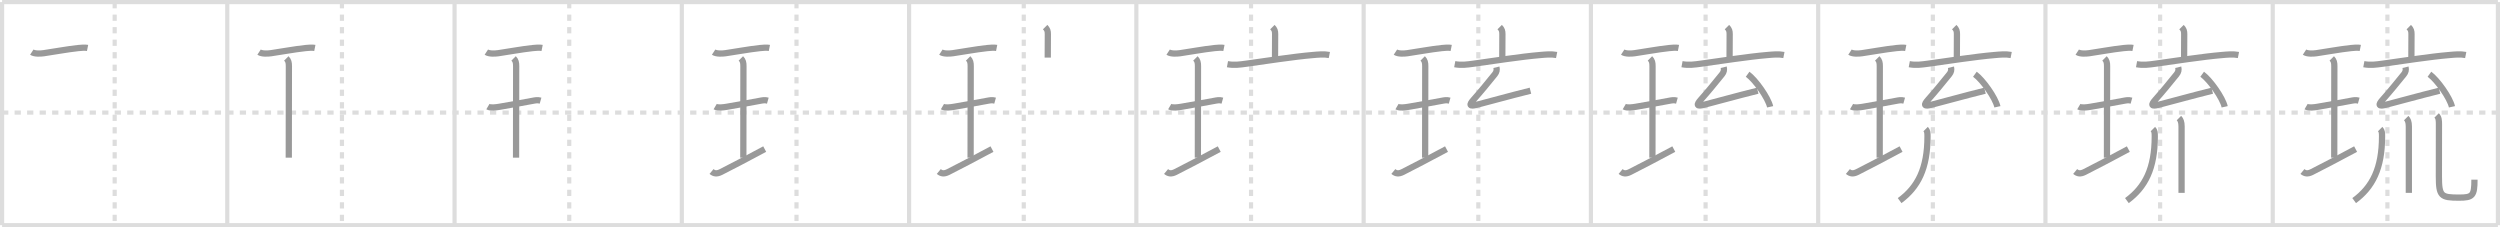 <svg width="1199px" height="109px" viewBox="0 0 1199 109" xmlns="http://www.w3.org/2000/svg" xmlns:xlink="http://www.w3.org/1999/xlink" xml:space="preserve" version="1.1" baseProfile="full">
<line x1="1" y1="1" x2="1198" y2="1" style="stroke:#ddd;stroke-width:2"></line>
<line x1="1" y1="1" x2="1" y2="108" style="stroke:#ddd;stroke-width:2"></line>
<line x1="1" y1="108" x2="1198" y2="108" style="stroke:#ddd;stroke-width:2"></line>
<line x1="1198" y1="1" x2="1198" y2="108" style="stroke:#ddd;stroke-width:2"></line>
<line x1="109" y1="1" x2="109" y2="108" style="stroke:#ddd;stroke-width:2"></line>
<line x1="218" y1="1" x2="218" y2="108" style="stroke:#ddd;stroke-width:2"></line>
<line x1="327" y1="1" x2="327" y2="108" style="stroke:#ddd;stroke-width:2"></line>
<line x1="436" y1="1" x2="436" y2="108" style="stroke:#ddd;stroke-width:2"></line>
<line x1="545" y1="1" x2="545" y2="108" style="stroke:#ddd;stroke-width:2"></line>
<line x1="654" y1="1" x2="654" y2="108" style="stroke:#ddd;stroke-width:2"></line>
<line x1="763" y1="1" x2="763" y2="108" style="stroke:#ddd;stroke-width:2"></line>
<line x1="872" y1="1" x2="872" y2="108" style="stroke:#ddd;stroke-width:2"></line>
<line x1="981" y1="1" x2="981" y2="108" style="stroke:#ddd;stroke-width:2"></line>
<line x1="1090" y1="1" x2="1090" y2="108" style="stroke:#ddd;stroke-width:2"></line>
<line x1="1" y1="54" x2="1198" y2="54" style="stroke:#ddd;stroke-width:2;stroke-dasharray:3 3"></line>
<line x1="55" y1="1" x2="55" y2="108" style="stroke:#ddd;stroke-width:2;stroke-dasharray:3 3"></line>
<line x1="164" y1="1" x2="164" y2="108" style="stroke:#ddd;stroke-width:2;stroke-dasharray:3 3"></line>
<line x1="273" y1="1" x2="273" y2="108" style="stroke:#ddd;stroke-width:2;stroke-dasharray:3 3"></line>
<line x1="382" y1="1" x2="382" y2="108" style="stroke:#ddd;stroke-width:2;stroke-dasharray:3 3"></line>
<line x1="491" y1="1" x2="491" y2="108" style="stroke:#ddd;stroke-width:2;stroke-dasharray:3 3"></line>
<line x1="600" y1="1" x2="600" y2="108" style="stroke:#ddd;stroke-width:2;stroke-dasharray:3 3"></line>
<line x1="709" y1="1" x2="709" y2="108" style="stroke:#ddd;stroke-width:2;stroke-dasharray:3 3"></line>
<line x1="818" y1="1" x2="818" y2="108" style="stroke:#ddd;stroke-width:2;stroke-dasharray:3 3"></line>
<line x1="927" y1="1" x2="927" y2="108" style="stroke:#ddd;stroke-width:2;stroke-dasharray:3 3"></line>
<line x1="1036" y1="1" x2="1036" y2="108" style="stroke:#ddd;stroke-width:2;stroke-dasharray:3 3"></line>
<line x1="1145" y1="1" x2="1145" y2="108" style="stroke:#ddd;stroke-width:2;stroke-dasharray:3 3"></line>
<path d="M15.25,25c1.36,0.89,4.16,0.74,5.71,0.52c3.76-0.52,11.34-1.92,16.56-2.47c1.24-0.13,3.23-0.31,4.48-0.06" style="fill:none;stroke:#999;stroke-width:3"></path>

<path d="M124.25,25c1.36,0.89,4.16,0.74,5.71,0.52c3.76-0.52,11.34-1.92,16.56-2.47c1.24-0.13,3.23-0.31,4.48-0.06" style="fill:none;stroke:#999;stroke-width:3"></path>
<path d="M137.32,28.02c1.02,1.02,1.23,1.98,1.23,3.73c0,5.95-0.05,37.68-0.05,43.88" style="fill:none;stroke:#999;stroke-width:3"></path>

<path d="M233.25,25c1.36,0.89,4.16,0.74,5.71,0.52c3.76-0.52,11.34-1.92,16.56-2.47c1.24-0.13,3.23-0.31,4.48-0.06" style="fill:none;stroke:#999;stroke-width:3"></path>
<path d="M246.32,28.02c1.02,1.02,1.23,1.98,1.23,3.73c0,5.95-0.05,37.68-0.05,43.88" style="fill:none;stroke:#999;stroke-width:3"></path>
<path d="M234.0,51.12c1.31,0.77,4.05,0.33,5.5,0.1c3.64-0.58,11.5-2.07,15.76-2.83c1.5-0.27,2.49-0.53,3.99-0.11" style="fill:none;stroke:#999;stroke-width:3"></path>

<path d="M342.25,25c1.36,0.89,4.16,0.74,5.71,0.52c3.76-0.52,11.34-1.92,16.56-2.47c1.24-0.13,3.23-0.31,4.48-0.06" style="fill:none;stroke:#999;stroke-width:3"></path>
<path d="M355.32,28.02c1.02,1.02,1.23,1.98,1.23,3.73c0,5.95-0.05,37.68-0.05,43.88" style="fill:none;stroke:#999;stroke-width:3"></path>
<path d="M343.0,51.12c1.31,0.77,4.05,0.33,5.5,0.1c3.64-0.58,11.5-2.07,15.76-2.83c1.5-0.27,2.49-0.53,3.99-0.11" style="fill:none;stroke:#999;stroke-width:3"></path>
<path d="M341.25,82.25c1.2,1,2.47,1.27,4.52,0.25c6.51-3.25,11.55-6,20.98-11" style="fill:none;stroke:#999;stroke-width:3"></path>

<path d="M451.25,25c1.36,0.89,4.16,0.74,5.71,0.52c3.76-0.52,11.34-1.92,16.56-2.47c1.24-0.13,3.23-0.31,4.48-0.06" style="fill:none;stroke:#999;stroke-width:3"></path>
<path d="M464.32,28.02c1.02,1.02,1.23,1.98,1.23,3.73c0,5.95-0.05,37.68-0.05,43.88" style="fill:none;stroke:#999;stroke-width:3"></path>
<path d="M452.0,51.12c1.31,0.77,4.05,0.33,5.5,0.1c3.64-0.58,11.5-2.07,15.76-2.83c1.5-0.27,2.49-0.53,3.99-0.11" style="fill:none;stroke:#999;stroke-width:3"></path>
<path d="M450.25,82.25c1.2,1,2.47,1.27,4.52,0.25c6.51-3.25,11.55-6,20.98-11" style="fill:none;stroke:#999;stroke-width:3"></path>
<path d="M501.25,13c1.06,1.06,1.3,1.88,1.3,3.37c0,3.06-0.05,8.97-0.05,11.26" style="fill:none;stroke:#999;stroke-width:3"></path>

<path d="M560.25,25c1.36,0.89,4.16,0.74,5.71,0.52c3.76-0.52,11.34-1.92,16.56-2.47c1.24-0.13,3.23-0.31,4.48-0.06" style="fill:none;stroke:#999;stroke-width:3"></path>
<path d="M573.32,28.02c1.02,1.02,1.23,1.98,1.23,3.73c0,5.95-0.05,37.68-0.05,43.88" style="fill:none;stroke:#999;stroke-width:3"></path>
<path d="M561.0,51.12c1.31,0.77,4.05,0.33,5.5,0.1c3.64-0.58,11.5-2.07,15.76-2.83c1.5-0.27,2.49-0.53,3.99-0.11" style="fill:none;stroke:#999;stroke-width:3"></path>
<path d="M559.25,82.25c1.2,1,2.47,1.27,4.52,0.25c6.51-3.25,11.55-6,20.98-11" style="fill:none;stroke:#999;stroke-width:3"></path>
<path d="M610.25,13c1.06,1.06,1.3,1.88,1.3,3.37c0,3.06-0.05,8.97-0.05,11.26" style="fill:none;stroke:#999;stroke-width:3"></path>
<path d="M588.69,30.78c3.19,0.59,5.86,0.2,9.09-0.24c8.55-1.18,22.81-3.4,31.85-4.15c2.62-0.22,5.34-0.52,7.93-0.01" style="fill:none;stroke:#999;stroke-width:3"></path>

<path d="M669.25,25c1.36,0.89,4.16,0.74,5.71,0.52c3.76-0.52,11.34-1.92,16.56-2.47c1.24-0.13,3.23-0.31,4.48-0.06" style="fill:none;stroke:#999;stroke-width:3"></path>
<path d="M682.32,28.02c1.02,1.02,1.23,1.98,1.23,3.73c0,5.95-0.05,37.68-0.05,43.88" style="fill:none;stroke:#999;stroke-width:3"></path>
<path d="M670.0,51.12c1.31,0.77,4.05,0.33,5.5,0.1c3.64-0.58,11.5-2.07,15.76-2.83c1.5-0.27,2.49-0.53,3.99-0.11" style="fill:none;stroke:#999;stroke-width:3"></path>
<path d="M668.25,82.25c1.2,1,2.47,1.27,4.52,0.25c6.51-3.25,11.55-6,20.98-11" style="fill:none;stroke:#999;stroke-width:3"></path>
<path d="M719.25,13c1.06,1.06,1.3,1.88,1.3,3.37c0,3.06-0.05,8.97-0.05,11.26" style="fill:none;stroke:#999;stroke-width:3"></path>
<path d="M697.69,30.78c3.19,0.59,5.86,0.2,9.09-0.24c8.55-1.18,22.81-3.4,31.85-4.15c2.62-0.22,5.34-0.52,7.93-0.01" style="fill:none;stroke:#999;stroke-width:3"></path>
<path d="M717.69,32.25c0.31,1.25,0.06,2.34-0.8,3.4c-3.76,4.6-6.13,7.6-10.13,12.1c-2.39,2.69-1.92,3.38,1.5,2.5C717.81,47.79,722.0,46.5,734.0,43.5" style="fill:none;stroke:#999;stroke-width:3"></path>

<path d="M778.25,25c1.36,0.89,4.16,0.74,5.71,0.52c3.76-0.52,11.34-1.92,16.56-2.47c1.24-0.13,3.23-0.31,4.48-0.06" style="fill:none;stroke:#999;stroke-width:3"></path>
<path d="M791.32,28.02c1.02,1.02,1.23,1.98,1.23,3.73c0,5.95-0.05,37.68-0.05,43.88" style="fill:none;stroke:#999;stroke-width:3"></path>
<path d="M779.0,51.12c1.31,0.77,4.05,0.33,5.5,0.1c3.64-0.58,11.5-2.07,15.76-2.83c1.5-0.27,2.49-0.53,3.99-0.11" style="fill:none;stroke:#999;stroke-width:3"></path>
<path d="M777.25,82.25c1.2,1,2.47,1.27,4.52,0.25c6.51-3.25,11.55-6,20.98-11" style="fill:none;stroke:#999;stroke-width:3"></path>
<path d="M828.25,13c1.06,1.06,1.3,1.88,1.3,3.37c0,3.06-0.05,8.97-0.05,11.26" style="fill:none;stroke:#999;stroke-width:3"></path>
<path d="M806.69,30.78c3.19,0.59,5.86,0.2,9.09-0.24c8.55-1.18,22.81-3.4,31.85-4.15c2.62-0.22,5.34-0.52,7.93-0.01" style="fill:none;stroke:#999;stroke-width:3"></path>
<path d="M826.69,32.25c0.31,1.25,0.06,2.34-0.8,3.4c-3.76,4.6-6.13,7.6-10.13,12.1c-2.39,2.69-1.92,3.38,1.5,2.5C826.81,47.79,831.0,46.5,843.0,43.5" style="fill:none;stroke:#999;stroke-width:3"></path>
<path d="M838.16,35.6c3.81,2.76,9.85,11.33,10.8,15.62" style="fill:none;stroke:#999;stroke-width:3"></path>

<path d="M887.25,25c1.36,0.89,4.16,0.74,5.71,0.52c3.76-0.52,11.34-1.92,16.56-2.47c1.24-0.13,3.23-0.31,4.48-0.06" style="fill:none;stroke:#999;stroke-width:3"></path>
<path d="M900.32,28.02c1.02,1.02,1.23,1.98,1.23,3.73c0,5.95-0.05,37.68-0.05,43.88" style="fill:none;stroke:#999;stroke-width:3"></path>
<path d="M888.0,51.12c1.31,0.77,4.05,0.33,5.5,0.1c3.64-0.58,11.5-2.07,15.76-2.83c1.5-0.27,2.49-0.53,3.99-0.11" style="fill:none;stroke:#999;stroke-width:3"></path>
<path d="M886.25,82.25c1.2,1,2.47,1.27,4.52,0.25c6.51-3.25,11.55-6,20.98-11" style="fill:none;stroke:#999;stroke-width:3"></path>
<path d="M937.25,13c1.06,1.06,1.3,1.88,1.3,3.37c0,3.06-0.05,8.97-0.05,11.26" style="fill:none;stroke:#999;stroke-width:3"></path>
<path d="M915.69,30.78c3.19,0.59,5.86,0.2,9.09-0.24c8.55-1.18,22.81-3.4,31.85-4.15c2.62-0.22,5.34-0.52,7.93-0.01" style="fill:none;stroke:#999;stroke-width:3"></path>
<path d="M935.69,32.25c0.31,1.25,0.06,2.34-0.8,3.4c-3.76,4.6-6.13,7.6-10.13,12.1c-2.39,2.69-1.92,3.38,1.5,2.5C935.81,47.79,940.0,46.5,952.0,43.5" style="fill:none;stroke:#999;stroke-width:3"></path>
<path d="M947.16,35.6c3.81,2.76,9.85,11.33,10.8,15.62" style="fill:none;stroke:#999;stroke-width:3"></path>
<path d="M923.53,61.89c0.85,0.85,0.9,1.86,0.9,3.52c0,15.38-4.56,24.34-13.37,30.8" style="fill:none;stroke:#999;stroke-width:3"></path>

<path d="M996.25,25c1.36,0.89,4.16,0.74,5.71,0.52c3.76-0.52,11.34-1.92,16.56-2.47c1.24-0.13,3.23-0.31,4.48-0.06" style="fill:none;stroke:#999;stroke-width:3"></path>
<path d="M1009.32,28.02c1.02,1.02,1.23,1.98,1.23,3.73c0,5.95-0.05,37.68-0.05,43.88" style="fill:none;stroke:#999;stroke-width:3"></path>
<path d="M997.0,51.12c1.31,0.77,4.05,0.33,5.5,0.1c3.64-0.58,11.5-2.07,15.76-2.83c1.5-0.27,2.49-0.53,3.99-0.11" style="fill:none;stroke:#999;stroke-width:3"></path>
<path d="M995.25,82.25c1.2,1,2.47,1.27,4.52,0.25c6.51-3.25,11.55-6,20.98-11" style="fill:none;stroke:#999;stroke-width:3"></path>
<path d="M1046.25,13c1.06,1.06,1.3,1.88,1.3,3.37c0,3.06-0.05,8.97-0.05,11.26" style="fill:none;stroke:#999;stroke-width:3"></path>
<path d="M1024.69,30.78c3.19,0.59,5.86,0.2,9.09-0.24c8.55-1.18,22.81-3.4,31.85-4.15c2.62-0.22,5.34-0.52,7.93-0.01" style="fill:none;stroke:#999;stroke-width:3"></path>
<path d="M1044.69,32.25c0.31,1.25,0.06,2.34-0.8,3.4c-3.76,4.6-6.13,7.6-10.13,12.1c-2.39,2.69-1.92,3.38,1.5,2.5C1044.81,47.79,1049.0,46.5,1061.0,43.5" style="fill:none;stroke:#999;stroke-width:3"></path>
<path d="M1056.16,35.6c3.81,2.76,9.85,11.33,10.8,15.62" style="fill:none;stroke:#999;stroke-width:3"></path>
<path d="M1032.53,61.89c0.85,0.85,0.9,1.86,0.9,3.52c0,15.38-4.56,24.34-13.37,30.8" style="fill:none;stroke:#999;stroke-width:3"></path>
<path d="M1045.02,56.62c0.75,0.75,1.26,1.88,1.26,4.02c0,3.71,0,16.12,0,24.61c0,3.21,0,5.85,0,7.25" style="fill:none;stroke:#999;stroke-width:3"></path>

<path d="M1105.25,25c1.36,0.89,4.16,0.74,5.71,0.52c3.76-0.52,11.34-1.92,16.56-2.47c1.24-0.13,3.23-0.31,4.48-0.06" style="fill:none;stroke:#999;stroke-width:3"></path>
<path d="M1118.32,28.02c1.02,1.02,1.23,1.98,1.23,3.73c0,5.95-0.05,37.68-0.05,43.88" style="fill:none;stroke:#999;stroke-width:3"></path>
<path d="M1106.0,51.12c1.31,0.77,4.05,0.33,5.5,0.1c3.64-0.58,11.5-2.07,15.76-2.83c1.5-0.27,2.49-0.53,3.99-0.11" style="fill:none;stroke:#999;stroke-width:3"></path>
<path d="M1104.25,82.25c1.2,1,2.47,1.27,4.52,0.25c6.51-3.25,11.55-6,20.98-11" style="fill:none;stroke:#999;stroke-width:3"></path>
<path d="M1155.25,13c1.06,1.06,1.3,1.88,1.3,3.37c0,3.06-0.05,8.97-0.05,11.26" style="fill:none;stroke:#999;stroke-width:3"></path>
<path d="M1133.69,30.78c3.19,0.59,5.86,0.2,9.09-0.24c8.55-1.18,22.81-3.4,31.85-4.15c2.62-0.22,5.34-0.52,7.93-0.01" style="fill:none;stroke:#999;stroke-width:3"></path>
<path d="M1153.69,32.25c0.31,1.25,0.06,2.34-0.8,3.4c-3.76,4.6-6.13,7.6-10.13,12.1c-2.39,2.69-1.92,3.38,1.5,2.5C1153.81,47.79,1158.0,46.5,1170.0,43.5" style="fill:none;stroke:#999;stroke-width:3"></path>
<path d="M1165.16,35.6c3.81,2.76,9.85,11.33,10.8,15.62" style="fill:none;stroke:#999;stroke-width:3"></path>
<path d="M1141.53,61.89c0.85,0.85,0.9,1.86,0.9,3.52c0,15.38-4.56,24.34-13.37,30.8" style="fill:none;stroke:#999;stroke-width:3"></path>
<path d="M1154.02,56.62c0.75,0.75,1.26,1.88,1.26,4.02c0,3.71,0,16.12,0,24.61c0,3.21,0,5.85,0,7.25" style="fill:none;stroke:#999;stroke-width:3"></path>
<path d="M1168.6,55.37c1.08,1.08,1.12,2.38,1.12,4.43c0,8.19-0.03,19.14-0.03,24.7c0,9.62,1.03,10.28,9.67,10.28c6.51,0,7.39-0.9,7.39-8.62" style="fill:none;stroke:#999;stroke-width:3"></path>

</svg>